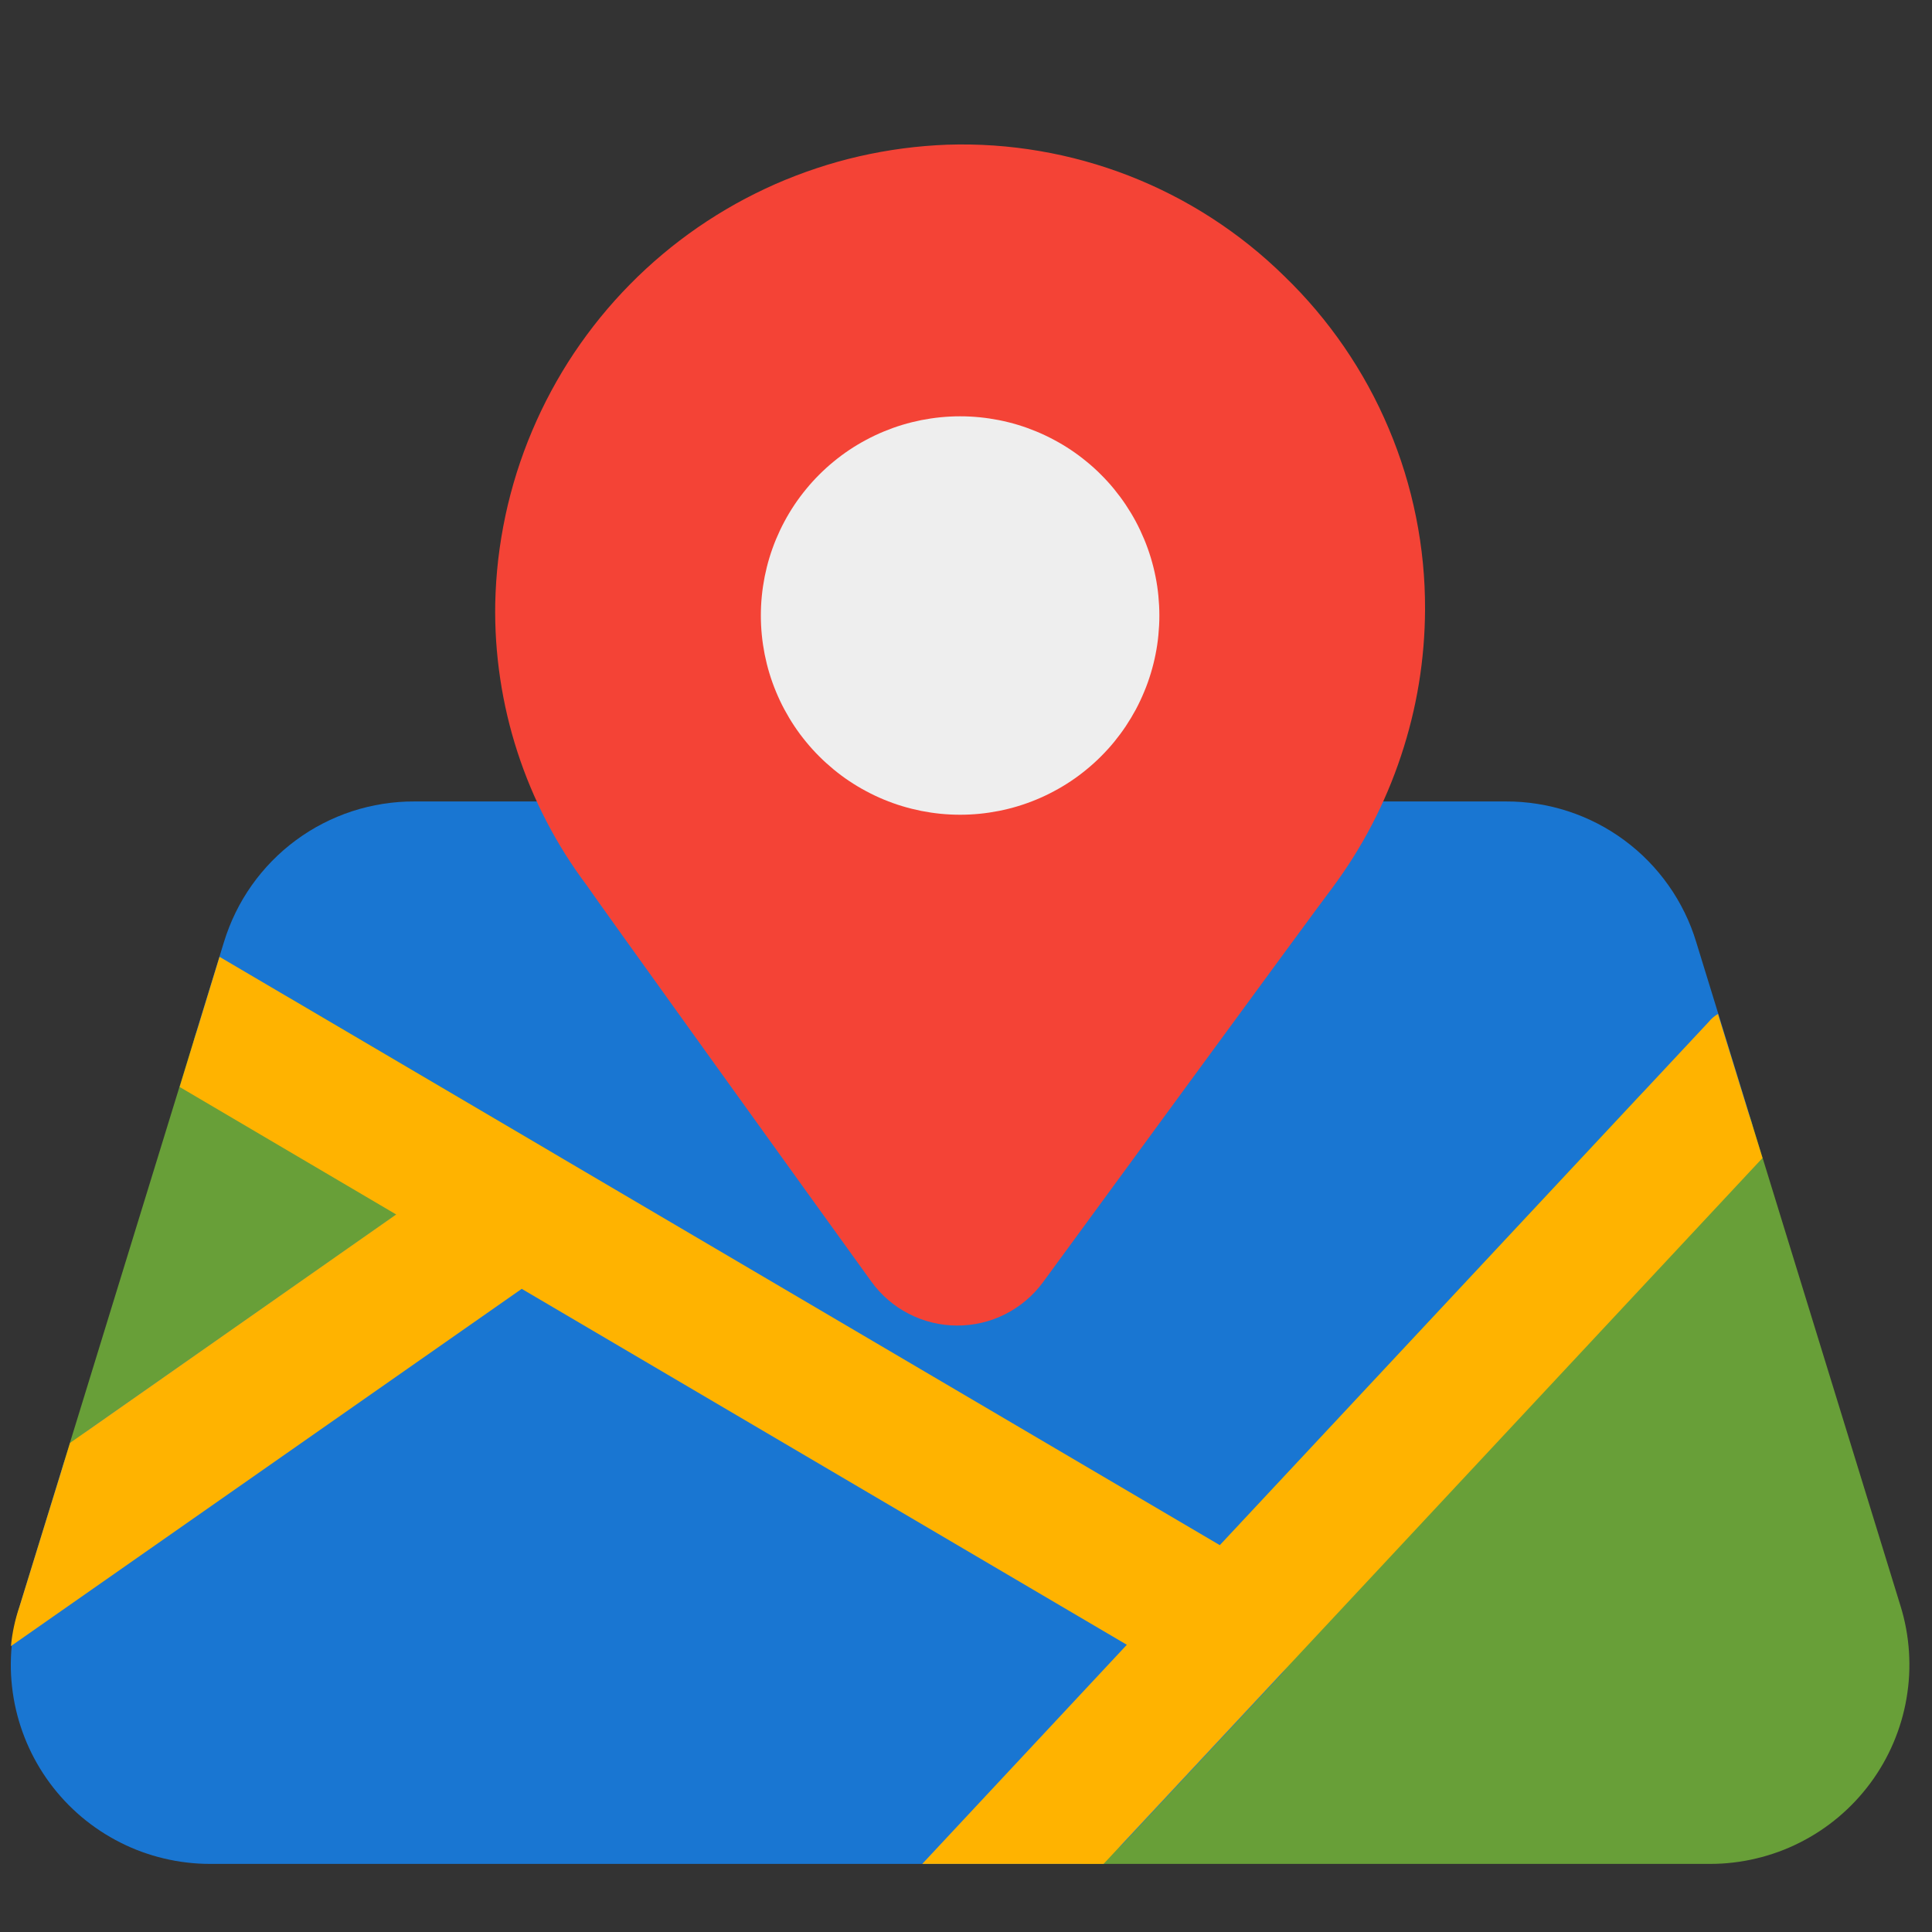<svg xmlns="http://www.w3.org/2000/svg" xmlns:xlink="http://www.w3.org/1999/xlink" width="250" zoomAndPan="magnify" viewBox="0 0 187.5 187.5" height="250" preserveAspectRatio="xMidYMid meet" version="1.0"><rect x="0" y="0" width="187.5" height="187.5" fill="#333333" stroke="none"/><defs><g/><clipPath id="b8b3fe9ce7"><path d="M 97 104 L 186 104 L 186 180.891 L 97 180.891 Z M 97 104 " clip-rule="nonzero"/></clipPath><clipPath id="cb2d496b0b"><path d="M 1 110 L 127 110 L 127 180.891 L 1 180.891 Z M 1 110 " clip-rule="nonzero"/></clipPath><clipPath id="2a74b3f547"><path d="M 1 92 L 172 92 L 172 180.891 L 1 180.891 Z M 1 92 " clip-rule="nonzero"/></clipPath></defs><g fill="#000000" fill-opacity="1"><g transform="translate(91.276, 95.747)"><g><path d="M 1.766 0.078 C 1.348 0.078 1.02 -0.031 0.781 -0.25 C 0.539 -0.469 0.422 -0.781 0.422 -1.188 C 0.422 -1.445 0.473 -1.66 0.578 -1.828 C 0.68 -2.004 0.844 -2.148 1.062 -2.266 C 1.289 -2.379 1.582 -2.461 1.938 -2.516 C 2.25 -2.566 2.484 -2.625 2.641 -2.688 C 2.805 -2.758 2.914 -2.832 2.969 -2.906 C 3.02 -2.988 3.047 -3.094 3.047 -3.219 C 3.047 -3.414 2.977 -3.566 2.844 -3.672 C 2.719 -3.773 2.504 -3.828 2.203 -3.828 C 1.93 -3.828 1.695 -3.77 1.5 -3.656 C 1.301 -3.551 1.117 -3.391 0.953 -3.172 L 0.875 -3.172 L 0.562 -3.625 C 0.738 -3.852 0.969 -4.035 1.25 -4.172 C 1.531 -4.305 1.848 -4.375 2.203 -4.375 C 2.711 -4.375 3.086 -4.258 3.328 -4.031 C 3.566 -3.812 3.688 -3.508 3.688 -3.125 L 3.688 -0.844 C 3.688 -0.602 3.785 -0.484 3.984 -0.484 C 4.055 -0.484 4.125 -0.492 4.188 -0.516 L 4.234 -0.5 L 4.312 -0.062 C 4.27 -0.031 4.207 -0.008 4.125 0 C 4.051 0.02 3.973 0.031 3.891 0.031 C 3.66 0.031 3.484 -0.02 3.359 -0.125 C 3.234 -0.227 3.156 -0.379 3.125 -0.578 L 3.047 -0.594 C 2.922 -0.363 2.754 -0.191 2.547 -0.078 C 2.336 0.023 2.078 0.078 1.766 0.078 Z M 1.906 -0.422 C 2.145 -0.422 2.352 -0.473 2.531 -0.578 C 2.707 -0.691 2.844 -0.848 2.938 -1.047 C 3.031 -1.254 3.078 -1.488 3.078 -1.75 L 3.078 -2.297 L 3 -2.312 C 2.906 -2.238 2.785 -2.176 2.641 -2.125 C 2.504 -2.082 2.316 -2.047 2.078 -2.016 C 1.828 -1.984 1.629 -1.93 1.484 -1.859 C 1.336 -1.785 1.234 -1.695 1.172 -1.594 C 1.109 -1.488 1.078 -1.352 1.078 -1.188 C 1.078 -0.938 1.148 -0.742 1.297 -0.609 C 1.441 -0.484 1.645 -0.422 1.906 -0.422 Z M 1.906 -0.422 "/></g></g></g><path fill="#1976d2" d="M 169.98 108.855 L 164.617 91.426 C 164.32 90.441 163.945 89.488 163.492 88.562 C 163.039 87.641 162.52 86.758 161.926 85.922 C 161.332 85.082 160.676 84.293 159.957 83.559 C 159.238 82.824 158.465 82.152 157.637 81.543 C 156.809 80.93 155.941 80.391 155.027 79.918 C 154.113 79.449 153.168 79.055 152.191 78.734 C 151.211 78.414 150.215 78.176 149.199 78.016 C 148.184 77.855 147.164 77.777 146.137 77.781 L 40.223 77.781 C 39.191 77.777 38.172 77.855 37.156 78.016 C 36.141 78.176 35.145 78.414 34.164 78.734 C 33.188 79.055 32.242 79.449 31.328 79.922 C 30.414 80.391 29.543 80.934 28.719 81.543 C 27.891 82.152 27.117 82.828 26.398 83.562 C 25.68 84.297 25.023 85.082 24.43 85.922 C 23.836 86.762 23.312 87.645 22.863 88.566 C 22.41 89.492 22.035 90.445 21.734 91.426 L 18.898 100.648 C 18.688 101.344 18.594 102.051 18.621 102.777 C 18.648 103.5 18.793 104.203 19.055 104.879 C 19.316 105.551 19.684 106.168 20.152 106.719 C 20.621 107.27 21.172 107.73 21.797 108.098 L 116.316 163.684 C 116.949 164.055 117.621 164.312 118.344 164.453 C 119.062 164.594 119.785 164.613 120.508 164.508 C 121.234 164.402 121.922 164.18 122.57 163.84 C 123.219 163.5 123.797 163.062 124.297 162.527 L 168.531 115.145 C 168.918 114.73 169.242 114.273 169.508 113.773 C 169.777 113.273 169.973 112.746 170.102 112.191 C 170.227 111.641 170.281 111.082 170.262 110.516 C 170.242 109.949 170.148 109.395 169.98 108.855 Z M 169.98 108.855 " fill-opacity="1" fill-rule="nonzero"/><path fill="#689f38" d="M 53.621 111.863 L 28.332 96.992 C 27.914 96.746 27.473 96.547 27.008 96.402 C 26.543 96.254 26.07 96.16 25.586 96.121 C 25.098 96.082 24.617 96.098 24.133 96.168 C 23.652 96.238 23.184 96.363 22.73 96.539 C 22.277 96.715 21.848 96.938 21.445 97.211 C 21.043 97.484 20.676 97.797 20.344 98.156 C 20.012 98.512 19.727 98.898 19.484 99.32 C 19.238 99.742 19.047 100.184 18.902 100.652 L 6.129 142.16 C 5.93 142.801 5.836 143.457 5.844 144.129 C 5.852 144.801 5.961 145.457 6.172 146.094 C 6.383 146.73 6.688 147.316 7.086 147.859 C 7.48 148.402 7.949 148.871 8.492 149.266 C 9.035 149.66 9.625 149.965 10.262 150.176 C 10.898 150.383 11.555 150.492 12.227 150.5 C 12.898 150.508 13.555 150.41 14.195 150.211 C 14.836 150.012 15.434 149.719 15.98 149.336 L 54.047 122.699 C 54.266 122.543 54.477 122.379 54.676 122.195 C 54.875 122.016 55.062 121.824 55.234 121.621 C 55.41 121.418 55.574 121.203 55.723 120.98 C 55.871 120.754 56.004 120.523 56.125 120.281 C 56.242 120.043 56.348 119.793 56.434 119.539 C 56.523 119.285 56.598 119.027 56.652 118.766 C 56.707 118.504 56.75 118.238 56.77 117.969 C 56.793 117.703 56.801 117.434 56.789 117.164 C 56.777 116.898 56.754 116.629 56.707 116.367 C 56.664 116.102 56.605 115.84 56.527 115.582 C 56.449 115.324 56.359 115.07 56.25 114.828 C 56.141 114.582 56.02 114.344 55.883 114.109 C 55.742 113.879 55.59 113.66 55.426 113.449 C 55.262 113.234 55.082 113.035 54.891 112.848 C 54.699 112.656 54.5 112.48 54.285 112.316 C 54.074 112.152 53.852 112 53.621 111.863 Z M 53.621 111.863 " fill-opacity="1" fill-rule="nonzero"/><g clip-path="url(#b8b3fe9ce7)"><path fill="#689f38" d="M 184.449 155.871 L 169.977 108.855 C 169.895 108.586 169.797 108.324 169.68 108.066 C 169.562 107.812 169.43 107.562 169.281 107.324 C 169.129 107.086 168.965 106.859 168.785 106.641 C 168.605 106.426 168.414 106.223 168.207 106.031 C 168.004 105.836 167.785 105.66 167.555 105.496 C 167.328 105.336 167.086 105.188 166.84 105.055 C 166.59 104.922 166.336 104.809 166.07 104.711 C 165.809 104.609 165.539 104.531 165.266 104.469 C 164.988 104.402 164.715 104.359 164.434 104.332 C 164.152 104.305 163.871 104.297 163.59 104.309 C 163.309 104.316 163.031 104.344 162.754 104.391 C 162.477 104.438 162.203 104.504 161.934 104.586 C 161.664 104.668 161.402 104.766 161.145 104.883 C 160.891 105 160.641 105.133 160.402 105.281 C 160.164 105.434 159.938 105.598 159.719 105.773 C 159.504 105.953 159.297 106.145 159.105 106.352 L 99.641 170.051 C 99.211 170.508 98.859 171.02 98.578 171.582 C 98.301 172.145 98.109 172.734 98 173.352 C 97.895 173.973 97.879 174.594 97.953 175.215 C 98.027 175.84 98.191 176.438 98.441 177.016 C 98.691 177.59 99.02 178.117 99.426 178.598 C 99.828 179.078 100.293 179.488 100.816 179.836 C 101.344 180.18 101.906 180.441 102.508 180.621 C 103.109 180.801 103.723 180.891 104.352 180.891 L 165.969 180.891 C 166.723 180.891 167.473 180.848 168.223 180.758 C 168.973 180.672 169.711 180.539 170.445 180.363 C 171.18 180.191 171.898 179.973 172.609 179.715 C 173.316 179.457 174.008 179.156 174.68 178.816 C 175.352 178.477 176.004 178.102 176.633 177.684 C 177.262 177.27 177.863 176.816 178.441 176.332 C 179.016 175.844 179.562 175.328 180.078 174.777 C 180.594 174.227 181.074 173.648 181.523 173.043 C 181.973 172.438 182.383 171.805 182.758 171.152 C 183.133 170.496 183.465 169.824 183.762 169.129 C 184.055 168.438 184.309 167.727 184.523 167.004 C 184.734 166.281 184.906 165.547 185.031 164.805 C 185.156 164.062 185.242 163.312 185.281 162.562 C 185.32 161.809 185.312 161.055 185.266 160.305 C 185.215 159.551 185.125 158.805 184.988 158.062 C 184.852 157.32 184.672 156.59 184.449 155.871 Z M 184.449 155.871 " fill-opacity="1" fill-rule="nonzero"/></g><g clip-path="url(#cb2d496b0b)"><path fill="#1976d2" d="M 122.852 152.578 L 53.617 111.863 C 53.086 111.551 52.52 111.32 51.922 111.168 C 51.32 111.02 50.711 110.957 50.094 110.98 C 49.477 111.004 48.879 111.113 48.293 111.312 C 47.707 111.508 47.16 111.785 46.656 112.141 L 8.59 138.773 C 7.383 139.621 6.559 140.75 6.129 142.16 L 1.906 155.867 C 1.684 156.59 1.504 157.32 1.367 158.062 C 1.234 158.801 1.141 159.551 1.09 160.301 C 1.043 161.055 1.035 161.805 1.074 162.559 C 1.113 163.312 1.199 164.059 1.324 164.805 C 1.449 165.547 1.621 166.277 1.832 167.004 C 2.047 167.727 2.301 168.434 2.594 169.129 C 2.891 169.82 3.223 170.496 3.598 171.148 C 3.973 171.805 4.383 172.434 4.832 173.043 C 5.281 173.648 5.762 174.227 6.277 174.777 C 6.793 175.328 7.34 175.844 7.914 176.332 C 8.492 176.816 9.094 177.27 9.723 177.684 C 10.352 178.098 11.004 178.477 11.676 178.816 C 12.348 179.156 13.039 179.457 13.746 179.715 C 14.457 179.973 15.176 180.191 15.91 180.363 C 16.645 180.539 17.387 180.672 18.133 180.758 C 18.883 180.848 19.633 180.891 20.387 180.891 L 104.352 180.891 C 105.246 180.891 106.102 180.711 106.922 180.355 C 107.742 180 108.453 179.496 109.062 178.84 L 124.297 162.527 C 124.625 162.172 124.91 161.789 125.152 161.371 C 125.398 160.953 125.59 160.516 125.734 160.055 C 125.879 159.594 125.973 159.125 126.008 158.641 C 126.047 158.16 126.031 157.684 125.965 157.203 C 125.895 156.727 125.773 156.262 125.598 155.812 C 125.426 155.363 125.203 154.938 124.934 154.535 C 124.664 154.137 124.355 153.77 124.004 153.438 C 123.652 153.109 123.266 152.82 122.852 152.578 Z M 122.852 152.578 " fill-opacity="1" fill-rule="nonzero"/></g><g clip-path="url(#2a74b3f547)"><path fill="#ffb300" d="M 171.047 112.387 L 107.102 180.891 L 89.504 180.891 L 109.359 159.625 L 50.633 125.082 L 1.062 159.754 C 1.188 158.43 1.469 157.141 1.902 155.887 L 6.801 140.031 L 38.449 117.863 L 17.438 105.492 L 21.305 92.859 L 118.383 149.957 L 165.828 99.176 C 166.082 98.863 166.383 98.605 166.73 98.402 Z M 171.047 112.387 " fill-opacity="1" fill-rule="nonzero"/></g><path fill="#f44336" d="M 124.645 26.805 C 122.492 24.688 120.148 22.812 117.613 21.172 C 115.078 19.531 112.402 18.164 109.59 17.066 C 106.777 15.973 103.883 15.168 100.91 14.66 C 97.934 14.148 94.938 13.945 91.918 14.043 C 90.484 14.098 89.055 14.219 87.633 14.406 C 86.207 14.594 84.797 14.848 83.395 15.168 C 81.996 15.488 80.613 15.875 79.25 16.328 C 77.887 16.781 76.551 17.293 75.234 17.871 C 73.922 18.453 72.637 19.09 71.383 19.789 C 70.129 20.492 68.91 21.25 67.73 22.062 C 66.547 22.879 65.406 23.746 64.305 24.672 C 63.207 25.594 62.152 26.566 61.145 27.59 C 60.137 28.613 59.18 29.68 58.273 30.793 C 57.367 31.906 56.516 33.062 55.715 34.254 C 54.918 35.449 54.18 36.68 53.5 37.941 C 52.816 39.207 52.199 40.5 51.641 41.82 C 51.078 43.145 50.586 44.492 50.152 45.859 C 49.723 47.23 49.355 48.617 49.055 50.02 C 48.758 51.426 48.523 52.84 48.355 54.266 C 48.191 55.691 48.094 57.121 48.062 58.559 C 48.02 61.004 48.18 63.434 48.543 65.855 C 48.902 68.273 49.461 70.648 50.215 72.973 C 50.973 75.301 51.91 77.551 53.039 79.719 C 54.164 81.891 55.465 83.953 56.934 85.91 C 57.742 87.129 78.062 115.375 84.559 124.371 C 84.793 124.699 85.051 125.016 85.324 125.312 C 85.598 125.609 85.887 125.891 86.195 126.156 C 86.5 126.418 86.82 126.664 87.156 126.891 C 87.492 127.113 87.84 127.32 88.199 127.504 C 88.562 127.691 88.93 127.855 89.309 127.996 C 89.688 128.137 90.074 128.254 90.469 128.352 C 90.859 128.449 91.258 128.52 91.66 128.57 C 92.062 128.617 92.465 128.645 92.867 128.645 C 93.273 128.648 93.676 128.625 94.078 128.578 C 94.48 128.535 94.879 128.465 95.273 128.371 C 95.668 128.281 96.055 128.164 96.434 128.027 C 96.816 127.887 97.188 127.727 97.547 127.547 C 97.91 127.363 98.258 127.16 98.594 126.938 C 98.934 126.715 99.258 126.473 99.566 126.211 C 99.875 125.953 100.168 125.672 100.445 125.379 C 100.719 125.082 100.977 124.77 101.219 124.445 C 101.465 124.117 128.273 87.469 129.32 86.141 C 132.219 82.234 134.434 77.973 135.969 73.355 C 137.504 68.742 138.281 64 138.301 59.137 C 138.312 56.121 138.02 53.137 137.426 50.18 C 136.832 47.223 135.949 44.355 134.773 41.578 C 133.602 38.797 132.16 36.164 130.457 33.68 C 128.75 31.191 126.812 28.898 124.645 26.805 Z M 124.645 26.805 " fill-opacity="1" fill-rule="nonzero"/><path fill="#eeeeee" d="M 112.516 59.734 C 112.516 60.371 112.484 61 112.422 61.633 C 112.363 62.262 112.27 62.887 112.145 63.508 C 112.023 64.129 111.867 64.742 111.684 65.348 C 111.5 65.953 111.289 66.551 111.043 67.133 C 110.801 67.719 110.531 68.293 110.234 68.852 C 109.934 69.406 109.609 69.949 109.258 70.477 C 108.906 71.004 108.527 71.512 108.129 72 C 107.727 72.492 107.301 72.957 106.852 73.406 C 106.406 73.855 105.938 74.277 105.445 74.68 C 104.957 75.082 104.449 75.461 103.922 75.812 C 103.395 76.164 102.852 76.488 102.293 76.785 C 101.734 77.086 101.164 77.355 100.578 77.598 C 99.992 77.84 99.398 78.055 98.793 78.238 C 98.188 78.422 97.574 78.574 96.949 78.699 C 96.328 78.82 95.703 78.914 95.074 78.977 C 94.445 79.039 93.812 79.07 93.18 79.07 C 92.547 79.07 91.914 79.039 91.281 78.977 C 90.652 78.914 90.027 78.82 89.406 78.699 C 88.785 78.574 88.172 78.422 87.566 78.238 C 86.957 78.055 86.363 77.84 85.777 77.598 C 85.191 77.355 84.621 77.086 84.062 76.785 C 83.504 76.488 82.961 76.164 82.434 75.812 C 81.906 75.461 81.398 75.082 80.91 74.68 C 80.422 74.277 79.953 73.855 79.504 73.406 C 79.055 72.957 78.633 72.492 78.23 72 C 77.828 71.512 77.449 71.004 77.098 70.477 C 76.746 69.949 76.422 69.406 76.125 68.852 C 75.824 68.293 75.555 67.719 75.312 67.133 C 75.07 66.551 74.855 65.953 74.672 65.348 C 74.488 64.742 74.336 64.129 74.211 63.508 C 74.09 62.887 73.996 62.262 73.934 61.633 C 73.871 61 73.84 60.371 73.84 59.734 C 73.84 59.102 73.871 58.473 73.934 57.84 C 73.996 57.211 74.09 56.586 74.211 55.965 C 74.336 55.344 74.488 54.73 74.672 54.125 C 74.855 53.52 75.07 52.922 75.312 52.336 C 75.555 51.754 75.824 51.18 76.125 50.621 C 76.422 50.062 76.746 49.523 77.098 48.996 C 77.449 48.469 77.828 47.961 78.23 47.473 C 78.633 46.98 79.055 46.512 79.504 46.066 C 79.953 45.617 80.422 45.191 80.91 44.793 C 81.398 44.391 81.906 44.012 82.434 43.66 C 82.961 43.309 83.504 42.984 84.062 42.688 C 84.621 42.387 85.191 42.117 85.777 41.875 C 86.363 41.633 86.957 41.418 87.566 41.234 C 88.172 41.051 88.785 40.898 89.406 40.773 C 90.027 40.652 90.652 40.559 91.281 40.496 C 91.914 40.434 92.547 40.402 93.18 40.402 C 93.812 40.402 94.445 40.434 95.074 40.496 C 95.703 40.559 96.328 40.652 96.949 40.773 C 97.574 40.898 98.188 41.051 98.793 41.234 C 99.398 41.418 99.992 41.633 100.578 41.875 C 101.164 42.117 101.734 42.387 102.293 42.688 C 102.852 42.984 103.395 43.309 103.922 43.66 C 104.449 44.012 104.957 44.391 105.445 44.793 C 105.938 45.191 106.406 45.617 106.852 46.066 C 107.301 46.512 107.727 46.98 108.129 47.473 C 108.527 47.961 108.906 48.469 109.258 48.996 C 109.609 49.523 109.934 50.062 110.234 50.621 C 110.531 51.18 110.801 51.754 111.043 52.336 C 111.289 52.922 111.5 53.52 111.684 54.125 C 111.867 54.73 112.023 55.344 112.145 55.965 C 112.27 56.586 112.363 57.211 112.422 57.84 C 112.484 58.473 112.516 59.102 112.516 59.734 Z M 112.516 59.734 " fill-opacity="1" fill-rule="nonzero"/></svg>